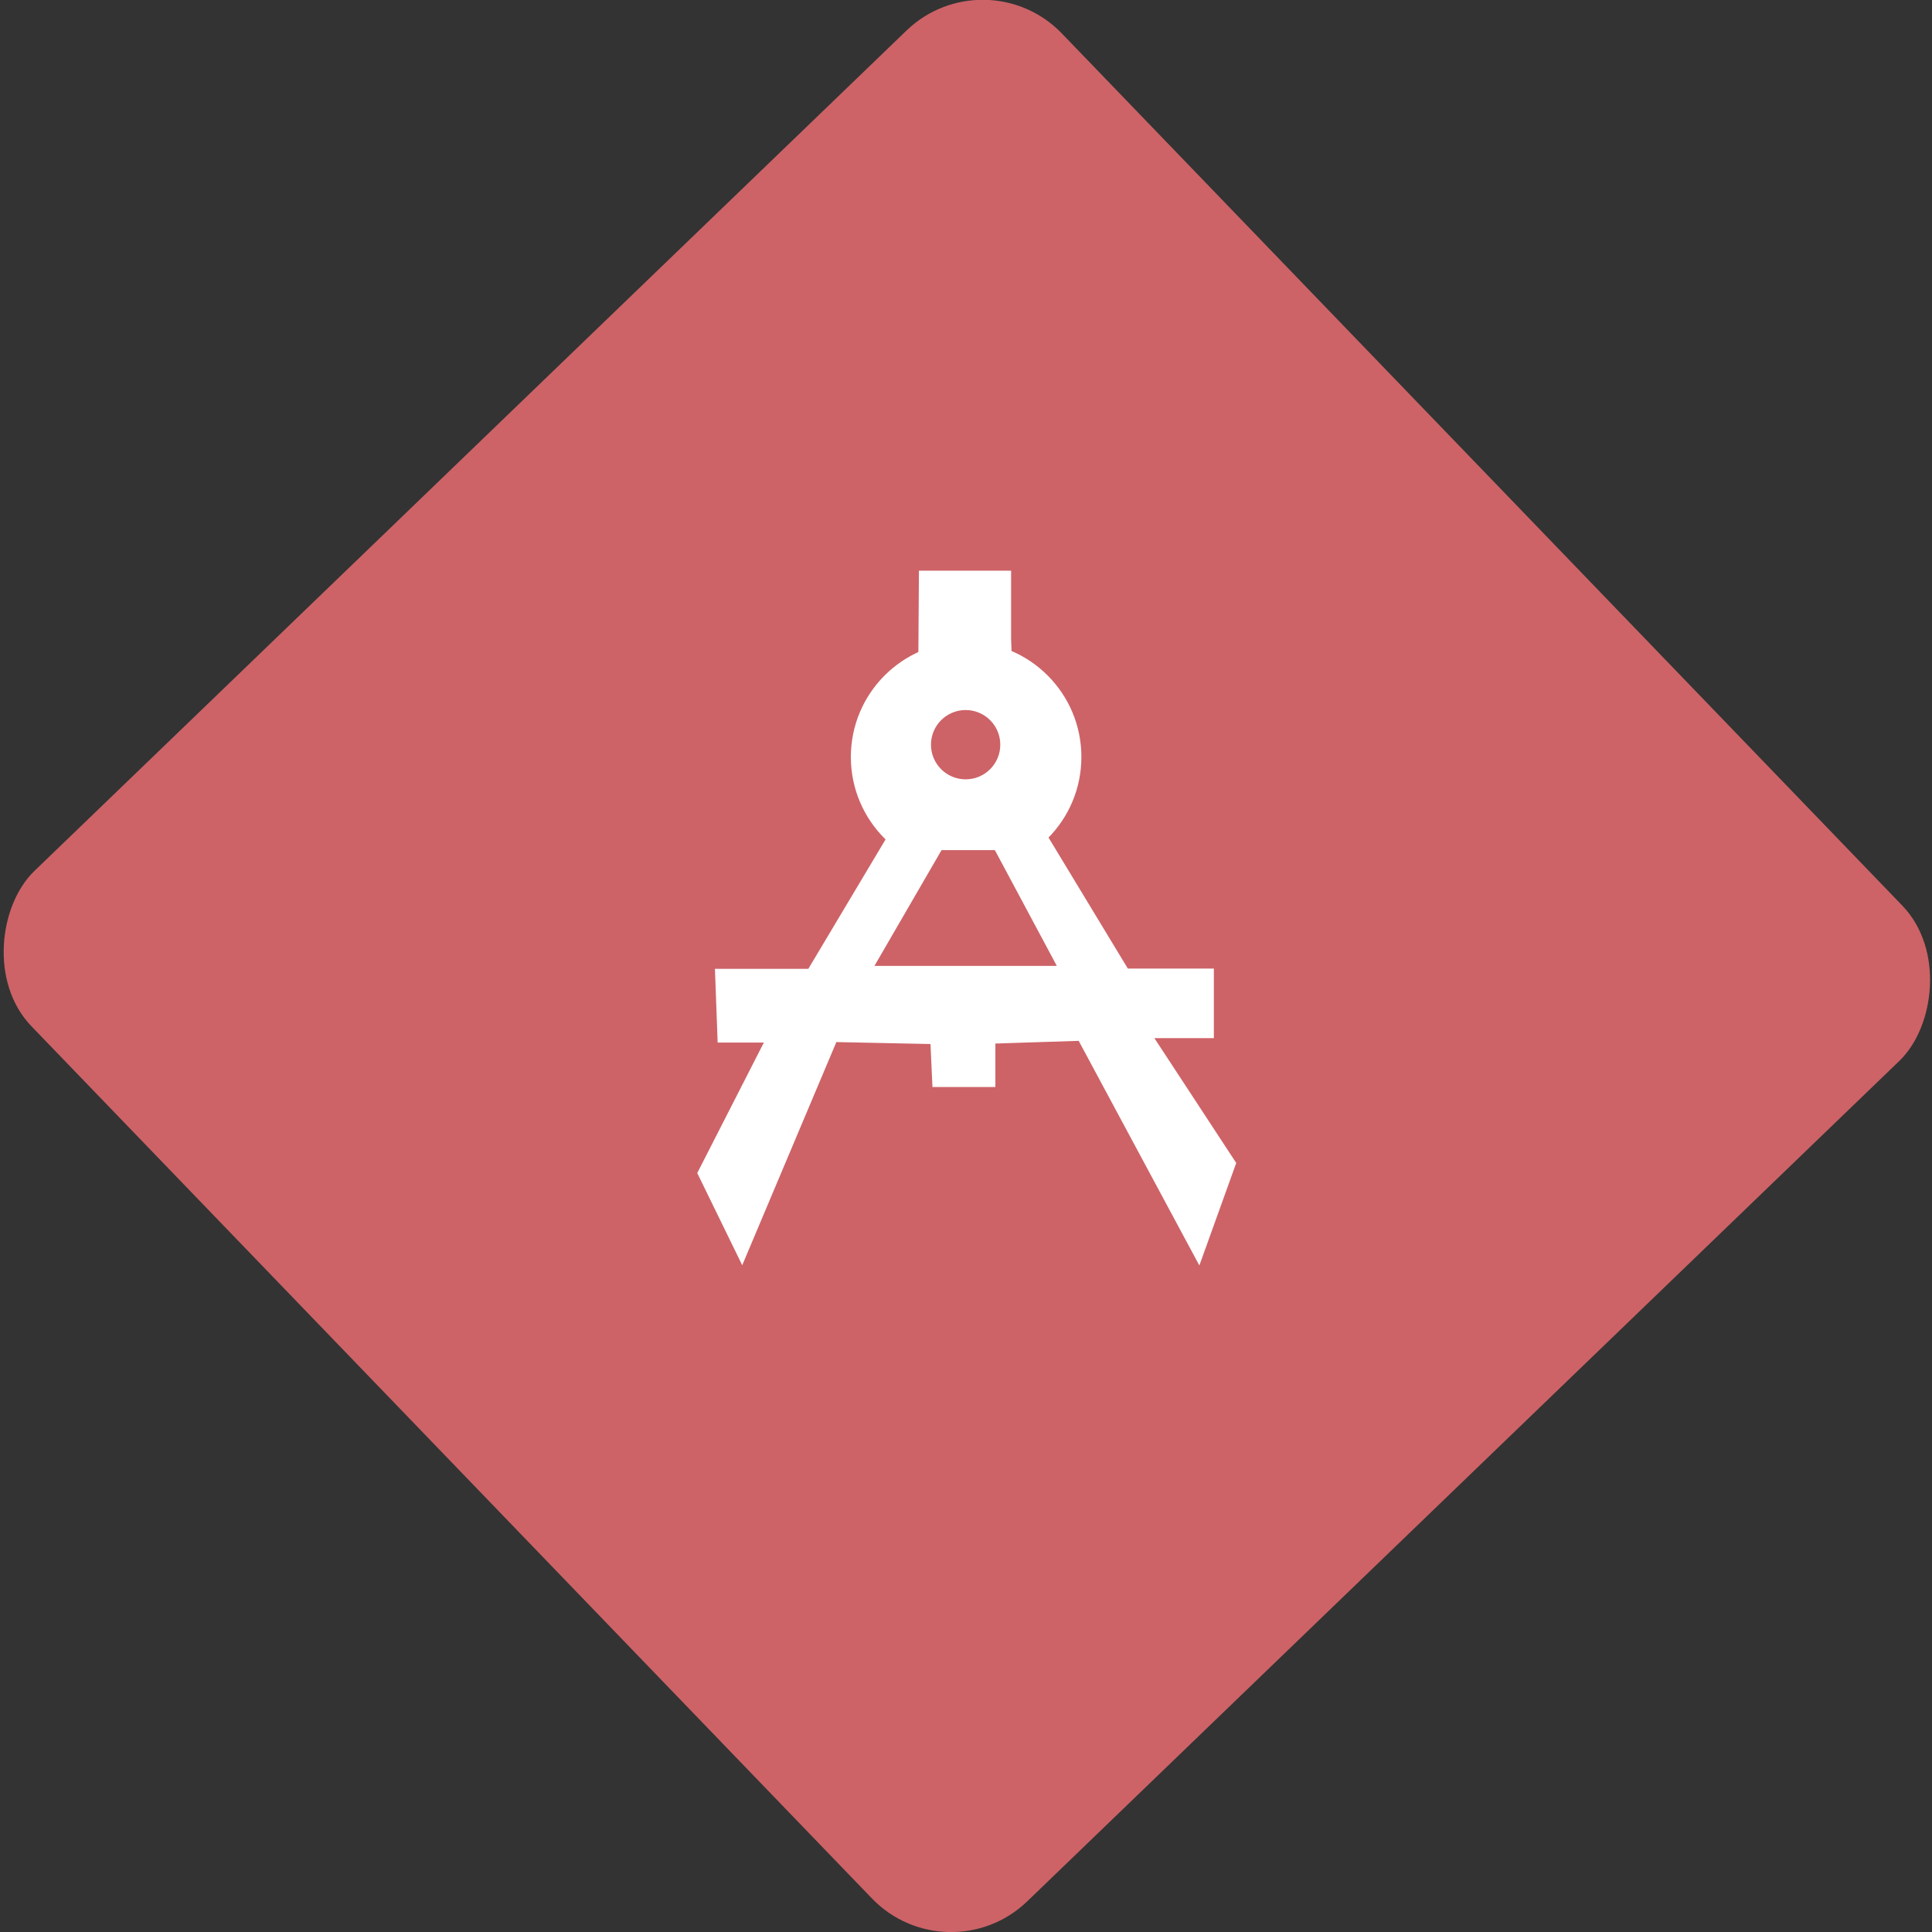 <svg id="Слой_2" data-name="Слой 2" xmlns="http://www.w3.org/2000/svg" viewBox="0 0 78.61 78.61"><rect x="0" y="0" width="78.61" height="78.61" fill="#333333" stroke="none"/><defs><style>.cls-1{fill:#cd6367;}.cls-2{fill:#fff;}</style></defs><title>cirkul</title><rect class="cls-1" x="424.31" y="364.2" width="58.22" height="58.22" rx="4.47" ry="4.47" transform="translate(7.92 -560.11) rotate(46.06)"/><path class="cls-2" d="M451.5,377.23h3.75V380l.21,5.92,4.54,7.5h3.5v2.83h-2.42l3.33,5.08-1.5,4.17L458,396.36l-3.39.11,0,1.77-2.56,0-.08-1.75-3.83-.08-3.83,9.08-1.83-3.75,2.71-5.31h-1.88l-.11-3,3,0h.8l4.44-7.44Z" transform="translate(-414.11 -354.01)"/><circle class="cls-2" cx="39.31" cy="30.8" r="4.69"/><circle class="cls-1" cx="39.29" cy="30.3" r="1.41"/><path class="cls-1" d="M452.42,388.6h2.17l2.52,4.71h-7.42Z" transform="translate(-414.11 -354.01)"/></svg>